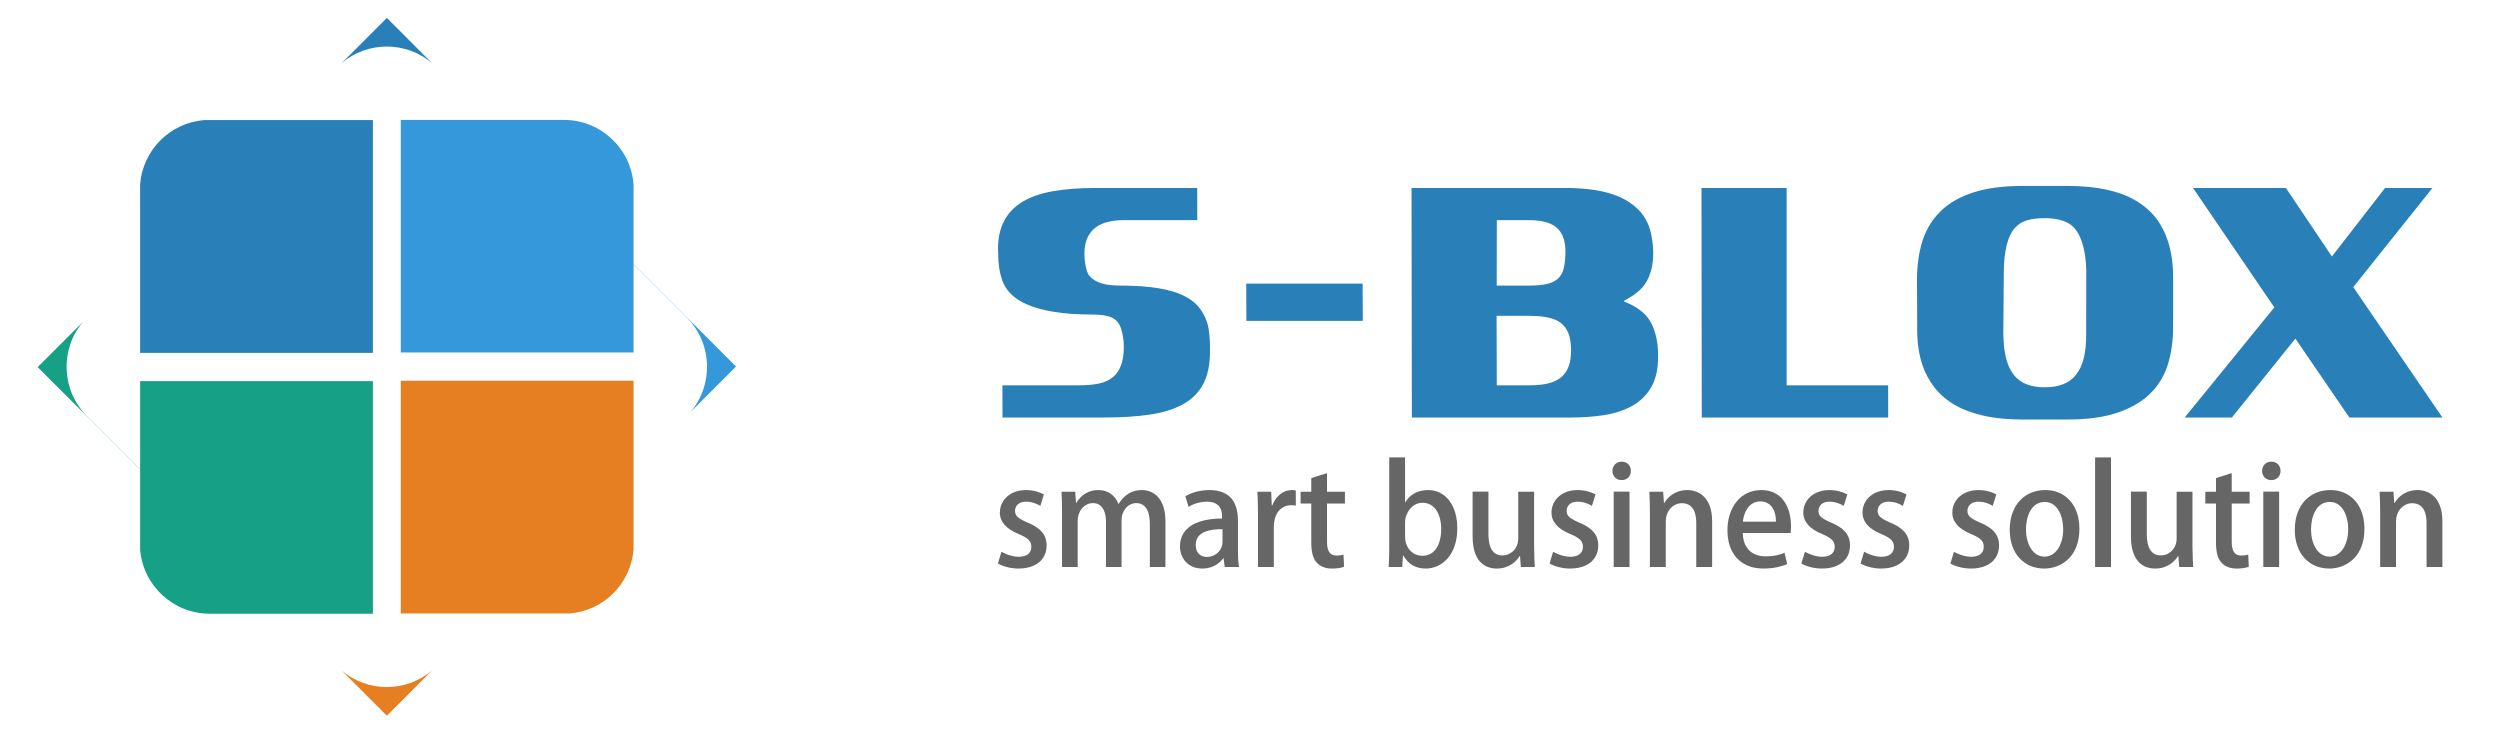 <?xml version="1.0" standalone="no"?>
<!DOCTYPE svg PUBLIC "-//W3C//DTD SVG 1.1//EN" "http://www.w3.org/Graphics/SVG/1.1/DTD/svg11.dtd">
<!--Generator: Xara Designer (www.xara.com), SVG filter version: 6.0.0.4-->
<svg stroke-width="0.501" stroke-linejoin="bevel" fill-rule="evenodd" xmlns:xlink="http://www.w3.org/1999/xlink" xmlns="http://www.w3.org/2000/svg" version="1.1" overflow="visible" width="99.55pt" height="29.294pt" viewBox="0 0 99.55 29.294">
 <defs>
	</defs>
 <g id="Document" fill="none" stroke="black" font-family="Times New Roman" font-size="16" transform="scale(1 -1)">
  <g id="Spread" transform="translate(0 -29.294)">
   <g id="Layer 1">
    <g id="Group" stroke-linecap="round" stroke="none">
     <g id="Group_1" fill-rule="nonzero" stroke-linejoin="round" stroke-width="0.162" fill="#2980b9" stroke-miterlimit="79.84">
      <g id="Group_2">
       <path d="M 47.676,20.527 L 44.696,20.527 C 44.5,20.527 44.312,20.504 44.126,20.461 C 43.942,20.418 43.78,20.343 43.64,20.245 C 43.503,20.144 43.393,20.01 43.311,19.846 C 43.23,19.679 43.188,19.48 43.181,19.244 C 43.179,19.089 43.189,18.947 43.209,18.815 C 43.233,18.683 43.259,18.571 43.29,18.476 C 43.343,18.315 43.477,18.181 43.691,18.078 C 43.907,17.974 44.206,17.922 44.589,17.922 C 45.197,17.922 45.703,17.887 46.113,17.82 C 46.521,17.753 46.859,17.654 47.123,17.526 C 47.386,17.398 47.59,17.246 47.735,17.067 C 47.881,16.888 47.991,16.685 48.065,16.458 C 48.108,16.322 48.137,16.173 48.153,16.012 C 48.168,15.849 48.177,15.702 48.18,15.568 L 48.181,15.254 C 48.178,14.742 48.085,14.321 47.904,13.986 C 47.724,13.653 47.455,13.388 47.101,13.193 C 46.747,12.998 46.308,12.862 45.785,12.784 C 45.261,12.707 44.655,12.669 43.968,12.669 L 39.92,12.669 L 39.916,13.951 L 42.977,13.951 C 43.282,13.951 43.541,13.975 43.761,14.021 C 43.983,14.069 44.166,14.152 44.308,14.271 C 44.452,14.387 44.56,14.54 44.632,14.73 C 44.707,14.918 44.747,15.153 44.749,15.436 C 44.754,15.591 44.742,15.735 44.722,15.865 C 44.699,15.997 44.672,16.11 44.643,16.203 C 44.572,16.419 44.45,16.568 44.274,16.649 C 44.1,16.728 43.845,16.769 43.508,16.769 C 42.91,16.769 42.397,16.804 41.97,16.876 C 41.542,16.945 41.185,17.042 40.9,17.169 C 40.614,17.293 40.391,17.441 40.232,17.611 C 40.069,17.783 39.958,17.97 39.894,18.172 C 39.797,18.47 39.747,18.807 39.747,19.183 L 39.741,19.395 C 39.744,19.841 39.829,20.215 39.996,20.521 C 40.162,20.827 40.408,21.076 40.732,21.27 C 41.059,21.462 41.462,21.6 41.943,21.683 C 42.423,21.766 42.979,21.809 43.613,21.809 L 47.673,21.809 L 47.676,20.527 Z" marker-start="none" marker-end="none"/>
       <path d="M 49.625,18.002 L 54.259,18.002 L 54.267,16.518 L 49.631,16.518 L 49.625,18.002 Z" marker-start="none" marker-end="none"/>
       <path d="M 66.026,15.073 C 66.024,14.58 65.93,14.179 65.745,13.865 C 65.561,13.552 65.311,13.309 64.997,13.133 C 64.683,12.959 64.32,12.836 63.903,12.769 C 63.488,12.703 63.047,12.669 62.582,12.669 L 56.22,12.669 L 56.207,21.809 L 62.359,21.809 C 62.756,21.809 63.135,21.782 63.493,21.729 C 63.849,21.676 64.174,21.586 64.467,21.462 C 64.76,21.336 65.012,21.17 65.226,20.961 C 65.438,20.752 65.592,20.496 65.692,20.195 C 65.722,20.093 65.754,19.956 65.782,19.783 C 65.812,19.612 65.826,19.46 65.831,19.326 C 65.837,19.056 65.816,18.819 65.769,18.613 C 65.72,18.408 65.65,18.225 65.557,18.067 C 65.463,17.909 65.341,17.772 65.194,17.654 C 65.048,17.534 64.876,17.427 64.68,17.325 L 64.673,17.285 C 64.979,17.17 65.237,17.017 65.447,16.827 C 65.659,16.632 65.809,16.373 65.903,16.043 C 65.945,15.915 65.976,15.764 66,15.593 C 66.02,15.421 66.029,15.249 66.026,15.073 Z M 62.561,15.356 C 62.557,15.471 62.552,15.575 62.539,15.668 C 62.53,15.763 62.51,15.855 62.483,15.941 C 62.392,16.224 62.221,16.425 61.974,16.543 C 61.728,16.659 61.362,16.718 60.877,16.718 L 59.594,16.718 L 59.602,13.951 L 60.904,13.951 C 61.207,13.951 61.462,13.978 61.67,14.032 C 61.88,14.086 62.049,14.171 62.181,14.284 C 62.311,14.4 62.407,14.544 62.469,14.72 C 62.53,14.894 62.561,15.106 62.561,15.356 Z M 60.881,17.922 C 61.171,17.922 61.409,17.943 61.596,17.986 C 61.786,18.03 61.934,18.103 62.042,18.204 C 62.151,18.305 62.226,18.437 62.267,18.602 C 62.307,18.768 62.33,18.969 62.334,19.203 C 62.342,19.433 62.316,19.635 62.259,19.808 C 62.182,20.045 62.036,20.224 61.819,20.343 C 61.601,20.466 61.289,20.527 60.887,20.527 L 59.603,20.527 L 59.599,17.922 L 60.881,17.922 Z" marker-start="none" marker-end="none"/>
       <path d="M 71.145,21.809 L 71.145,13.951 L 75.186,13.951 L 75.187,12.669 L 67.764,12.669 L 67.753,21.809 L 71.145,21.809 Z" marker-start="none" marker-end="none"/>
       <path d="M 80.547,12.589 C 79.961,12.589 79.442,12.638 78.993,12.74 C 78.542,12.841 78.156,12.985 77.831,13.174 C 77.509,13.363 77.239,13.595 77.026,13.872 C 76.811,14.148 76.649,14.457 76.538,14.8 C 76.395,15.237 76.332,15.739 76.343,16.305 L 76.334,18.172 C 76.337,18.747 76.413,19.261 76.559,19.719 C 76.708,20.177 76.95,20.566 77.282,20.89 C 77.615,21.213 78.048,21.462 78.583,21.633 C 79.117,21.804 79.772,21.89 80.554,21.891 L 82.33,21.891 C 82.917,21.89 83.434,21.84 83.878,21.744 C 84.325,21.645 84.71,21.503 85.033,21.313 C 85.357,21.125 85.624,20.896 85.836,20.629 C 86.048,20.359 86.21,20.049 86.325,19.698 C 86.398,19.47 86.453,19.229 86.487,18.977 C 86.523,18.724 86.538,18.458 86.535,18.172 L 86.534,16.305 C 86.535,15.739 86.464,15.228 86.32,14.769 C 86.175,14.312 85.935,13.922 85.597,13.598 C 85.261,13.276 84.824,13.027 84.288,12.851 C 83.754,12.675 83.1,12.589 82.325,12.589 L 80.547,12.589 Z M 81.416,13.872 C 81.683,13.872 81.922,13.908 82.134,13.986 C 82.345,14.063 82.521,14.188 82.658,14.36 C 82.799,14.532 82.904,14.755 82.975,15.027 C 83.043,15.3 83.076,15.632 83.07,16.021 L 83.076,18.315 C 83.078,18.598 83.065,18.847 83.035,19.062 C 83.006,19.278 82.963,19.47 82.908,19.637 C 82.787,20.016 82.603,20.271 82.363,20.405 C 82.121,20.54 81.808,20.607 81.424,20.607 C 81.162,20.607 80.931,20.581 80.733,20.527 C 80.534,20.471 80.368,20.368 80.228,20.213 C 80.09,20.059 79.984,19.837 79.909,19.545 C 79.835,19.256 79.794,18.88 79.791,18.416 L 79.772,16.043 C 79.772,15.813 79.786,15.601 79.81,15.406 C 79.837,15.21 79.875,15.037 79.925,14.88 C 80.039,14.531 80.219,14.275 80.466,14.112 C 80.715,13.951 81.032,13.872 81.416,13.872 Z" marker-start="none" marker-end="none"/>
       <path d="M 97.257,12.669 L 93.551,12.669 L 91.402,15.811 L 88.873,12.669 L 86.994,12.669 L 90.564,17.053 L 87.326,21.809 L 91.024,21.809 L 92.856,19.082 L 94.973,21.809 L 96.86,21.809 L 93.707,17.861 L 97.257,12.669 Z" marker-start="none" marker-end="none"/>
      </g>
     </g>
     <g id="Group_3" fill-rule="nonzero" stroke-linejoin="round" stroke-width="0.255" fill="#666666" stroke-miterlimit="79.84">
      <g id="Group_4">
       <path d="M 41.567,9.606 C 41.485,9.653 41.383,9.693 41.26,9.727 C 41.138,9.76 41.003,9.778 40.855,9.78 C 40.644,9.778 40.46,9.737 40.305,9.659 C 40.15,9.578 40.03,9.472 39.945,9.336 C 39.86,9.201 39.817,9.05 39.814,8.882 C 39.813,8.706 39.876,8.546 39.999,8.4 C 40.124,8.255 40.317,8.128 40.583,8.022 C 40.7,7.971 40.797,7.922 40.868,7.872 C 40.938,7.824 40.989,7.771 41.021,7.713 C 41.053,7.657 41.068,7.59 41.068,7.515 C 41.068,7.398 41.026,7.304 40.944,7.233 C 40.859,7.162 40.736,7.125 40.566,7.123 C 40.481,7.124 40.395,7.133 40.31,7.155 C 40.222,7.175 40.143,7.2 40.069,7.231 C 39.996,7.26 39.932,7.292 39.88,7.325 L 39.737,6.856 C 39.84,6.797 39.963,6.747 40.104,6.712 C 40.245,6.675 40.396,6.655 40.555,6.654 C 40.783,6.655 40.98,6.692 41.148,6.765 C 41.316,6.839 41.445,6.944 41.537,7.08 C 41.627,7.216 41.675,7.381 41.677,7.574 C 41.676,7.79 41.611,7.972 41.485,8.118 C 41.357,8.262 41.167,8.384 40.92,8.484 C 40.799,8.535 40.7,8.585 40.627,8.631 C 40.554,8.674 40.501,8.722 40.469,8.773 C 40.435,8.825 40.418,8.885 40.419,8.952 C 40.419,9.021 40.438,9.08 40.469,9.137 C 40.502,9.191 40.551,9.234 40.617,9.268 C 40.679,9.299 40.762,9.317 40.855,9.317 C 40.935,9.317 41.012,9.307 41.086,9.292 C 41.157,9.273 41.222,9.252 41.279,9.225 C 41.337,9.2 41.386,9.174 41.427,9.149 L 41.567,9.606 Z" marker-start="none" marker-end="none"/>
       <path d="M 46.408,8.528 C 46.407,8.764 46.38,8.962 46.324,9.123 C 46.269,9.284 46.196,9.412 46.107,9.508 C 46.016,9.606 45.915,9.675 45.805,9.717 C 45.696,9.76 45.583,9.78 45.471,9.78 C 45.258,9.778 45.073,9.727 44.921,9.628 C 44.771,9.531 44.646,9.398 44.545,9.23 L 44.534,9.23 C 44.47,9.401 44.371,9.533 44.232,9.631 C 44.095,9.729 43.932,9.778 43.74,9.78 C 43.588,9.778 43.454,9.753 43.342,9.704 C 43.228,9.654 43.132,9.591 43.054,9.516 C 42.975,9.439 42.911,9.358 42.864,9.274 L 42.847,9.274 L 42.815,9.713 L 42.27,9.713 C 42.275,9.588 42.28,9.458 42.285,9.322 C 42.289,9.189 42.291,9.037 42.291,8.869 L 42.291,6.715 L 42.913,6.715 L 42.913,8.533 C 42.913,8.652 42.932,8.757 42.967,8.847 C 43.002,8.938 43.049,9.014 43.107,9.075 C 43.167,9.138 43.232,9.183 43.303,9.216 C 43.373,9.248 43.445,9.261 43.515,9.261 C 43.638,9.26 43.737,9.228 43.814,9.164 C 43.89,9.099 43.948,9.012 43.985,8.901 C 44.022,8.789 44.041,8.663 44.039,8.522 L 44.039,6.715 L 44.66,6.715 L 44.66,8.566 C 44.662,8.712 44.689,8.836 44.748,8.939 C 44.802,9.044 44.876,9.123 44.963,9.179 C 45.052,9.233 45.143,9.261 45.242,9.261 C 45.37,9.261 45.472,9.226 45.553,9.157 C 45.632,9.089 45.693,8.993 45.73,8.868 C 45.768,8.743 45.786,8.597 45.786,8.429 L 45.786,6.715 L 46.408,6.715 L 46.408,8.528 Z" marker-start="none" marker-end="none"/>
       <path d="M 49.296,8.56 C 49.296,8.721 49.279,8.873 49.243,9.02 C 49.207,9.165 49.148,9.295 49.064,9.409 C 48.979,9.523 48.863,9.613 48.717,9.678 C 48.571,9.743 48.389,9.778 48.17,9.78 C 47.966,9.778 47.779,9.753 47.613,9.707 C 47.445,9.658 47.309,9.599 47.2,9.53 L 47.331,9.109 C 47.428,9.173 47.539,9.225 47.667,9.26 C 47.794,9.297 47.925,9.316 48.06,9.317 C 48.21,9.316 48.326,9.292 48.409,9.244 C 48.492,9.197 48.553,9.138 48.589,9.066 C 48.627,8.994 48.647,8.921 48.656,8.847 C 48.663,8.771 48.665,8.705 48.665,8.647 C 48.321,8.647 48.023,8.606 47.772,8.522 C 47.522,8.441 47.329,8.316 47.193,8.152 C 47.057,7.988 46.988,7.78 46.987,7.531 C 46.987,7.414 47.007,7.304 47.047,7.2 C 47.086,7.095 47.142,7.001 47.218,6.92 C 47.294,6.839 47.386,6.774 47.496,6.726 C 47.605,6.68 47.728,6.655 47.87,6.654 C 47.995,6.655 48.11,6.673 48.218,6.708 C 48.323,6.743 48.417,6.792 48.5,6.853 C 48.582,6.913 48.652,6.983 48.708,7.062 L 48.724,7.062 L 48.768,6.715 L 49.339,6.715 C 49.321,6.815 49.309,6.926 49.304,7.049 C 49.297,7.173 49.296,7.3 49.296,7.429 L 49.296,8.56 Z M 48.681,7.727 C 48.68,7.61 48.652,7.506 48.595,7.414 C 48.538,7.321 48.464,7.251 48.371,7.198 C 48.275,7.146 48.171,7.117 48.054,7.117 C 47.975,7.117 47.903,7.133 47.836,7.167 C 47.769,7.201 47.717,7.253 47.676,7.326 C 47.635,7.395 47.615,7.487 47.614,7.597 C 47.615,7.728 47.648,7.837 47.711,7.92 C 47.773,8.002 47.857,8.067 47.963,8.11 C 48.066,8.154 48.18,8.184 48.305,8.202 C 48.431,8.215 48.555,8.223 48.681,8.223 L 48.681,7.727 Z" marker-start="none" marker-end="none"/>
       <path d="M 51.599,9.763 C 51.573,9.768 51.547,9.772 51.522,9.777 C 51.498,9.78 51.471,9.78 51.441,9.78 C 51.333,9.78 51.226,9.755 51.124,9.707 C 51.023,9.657 50.933,9.585 50.852,9.492 C 50.773,9.403 50.709,9.292 50.663,9.166 L 50.641,9.166 L 50.619,9.713 L 50.07,9.713 C 50.077,9.576 50.084,9.432 50.087,9.284 C 50.091,9.133 50.093,8.973 50.092,8.799 L 50.092,6.715 L 50.723,6.715 L 50.723,8.305 C 50.724,8.479 50.752,8.632 50.807,8.764 C 50.863,8.893 50.942,8.994 51.046,9.066 C 51.149,9.139 51.271,9.175 51.414,9.176 C 51.448,9.176 51.482,9.175 51.513,9.172 C 51.544,9.171 51.572,9.166 51.599,9.159 L 51.599,9.763 Z" marker-start="none" marker-end="none"/>
       <path d="M 52.215,9.713 L 51.79,9.713 L 51.79,9.242 L 52.215,9.242 L 52.215,7.69 C 52.214,7.494 52.235,7.331 52.27,7.201 C 52.306,7.07 52.363,6.963 52.438,6.884 C 52.504,6.81 52.59,6.754 52.691,6.714 C 52.792,6.675 52.905,6.655 53.031,6.654 C 53.138,6.655 53.233,6.662 53.316,6.673 C 53.398,6.687 53.467,6.703 53.521,6.726 L 53.499,7.209 C 53.463,7.2 53.423,7.189 53.379,7.183 C 53.336,7.176 53.284,7.173 53.22,7.172 C 53.09,7.172 52.994,7.216 52.931,7.308 C 52.87,7.398 52.841,7.538 52.842,7.721 L 52.842,9.242 L 53.555,9.242 L 53.555,9.713 L 52.842,9.713 L 52.842,10.454 L 52.215,10.258 L 52.215,9.713 Z" marker-start="none" marker-end="none"/>
       <path d="M 55.95,9.295 L 55.95,11.08 L 55.319,11.08 L 55.319,7.515 C 55.319,7.422 55.319,7.329 55.317,7.231 C 55.314,7.133 55.311,7.041 55.308,6.952 C 55.304,6.861 55.302,6.782 55.297,6.715 L 55.837,6.715 L 55.867,7.166 L 55.885,7.166 C 55.986,6.989 56.111,6.861 56.259,6.779 C 56.407,6.696 56.579,6.654 56.773,6.654 C 56.93,6.654 57.083,6.688 57.232,6.751 C 57.379,6.818 57.515,6.917 57.634,7.048 C 57.755,7.18 57.85,7.345 57.919,7.548 C 57.992,7.75 58.028,7.988 58.03,8.261 C 58.028,8.567 57.979,8.835 57.883,9.061 C 57.785,9.287 57.65,9.463 57.475,9.589 C 57.303,9.713 57.101,9.778 56.87,9.78 C 56.661,9.779 56.479,9.736 56.326,9.652 C 56.173,9.567 56.051,9.449 55.961,9.295 L 55.95,9.295 Z M 55.95,8.488 C 55.95,8.589 55.968,8.687 56.002,8.78 C 56.037,8.871 56.086,8.955 56.147,9.029 C 56.211,9.104 56.281,9.164 56.366,9.206 C 56.451,9.25 56.543,9.273 56.642,9.274 C 56.767,9.273 56.877,9.245 56.97,9.191 C 57.064,9.137 57.141,9.062 57.203,8.965 C 57.264,8.869 57.311,8.759 57.343,8.635 C 57.372,8.51 57.389,8.376 57.389,8.233 C 57.388,8.018 57.36,7.83 57.301,7.67 C 57.244,7.509 57.16,7.386 57.047,7.296 C 56.935,7.208 56.799,7.163 56.637,7.162 C 56.498,7.164 56.377,7.2 56.274,7.268 C 56.172,7.337 56.093,7.429 56.036,7.54 C 55.981,7.652 55.95,7.771 55.95,7.901 L 55.95,8.488 Z" marker-start="none" marker-end="none"/>
       <path d="M 61.088,9.713 L 60.456,9.713 L 60.456,7.857 C 60.455,7.744 60.436,7.645 60.4,7.562 C 60.362,7.475 60.313,7.405 60.251,7.347 C 60.189,7.29 60.123,7.249 60.05,7.219 C 59.977,7.191 59.904,7.177 59.83,7.177 C 59.694,7.177 59.583,7.215 59.5,7.285 C 59.419,7.358 59.36,7.457 59.323,7.585 C 59.287,7.712 59.269,7.864 59.269,8.039 L 59.269,9.719 L 58.639,9.719 L 58.639,7.933 C 58.64,7.695 58.666,7.494 58.718,7.33 C 58.769,7.165 58.838,7.035 58.929,6.935 C 59.02,6.835 59.123,6.765 59.237,6.72 C 59.354,6.675 59.476,6.654 59.608,6.654 C 59.728,6.655 59.839,6.672 59.935,6.703 C 60.033,6.734 60.12,6.775 60.194,6.825 C 60.267,6.875 60.332,6.928 60.385,6.985 C 60.437,7.041 60.48,7.097 60.511,7.15 L 60.528,7.15 L 60.561,6.715 L 61.115,6.715 C 61.108,6.834 61.104,6.964 61.097,7.108 C 61.092,7.251 61.088,7.406 61.088,7.574 L 61.088,9.713 Z" marker-start="none" marker-end="none"/>
       <path d="M 63.533,9.606 C 63.45,9.653 63.347,9.693 63.225,9.727 C 63.102,9.76 62.968,9.778 62.819,9.78 C 62.608,9.778 62.425,9.737 62.269,9.659 C 62.115,9.578 61.995,9.472 61.909,9.336 C 61.823,9.201 61.781,9.05 61.78,8.882 C 61.779,8.706 61.84,8.546 61.964,8.4 C 62.088,8.255 62.282,8.128 62.547,8.022 C 62.666,7.971 62.762,7.922 62.833,7.872 C 62.905,7.824 62.955,7.771 62.987,7.713 C 63.016,7.657 63.033,7.59 63.032,7.515 C 63.033,7.398 62.991,7.304 62.907,7.233 C 62.826,7.162 62.7,7.125 62.531,7.123 C 62.446,7.124 62.359,7.133 62.274,7.155 C 62.188,7.175 62.109,7.2 62.034,7.231 C 61.96,7.26 61.897,7.292 61.845,7.325 L 61.704,6.856 C 61.807,6.797 61.927,6.747 62.069,6.712 C 62.211,6.675 62.36,6.655 62.521,6.654 C 62.749,6.655 62.946,6.692 63.114,6.765 C 63.281,6.839 63.409,6.944 63.501,7.08 C 63.594,7.216 63.641,7.381 63.643,7.574 C 63.642,7.79 63.577,7.972 63.449,8.118 C 63.321,8.262 63.133,8.384 62.885,8.484 C 62.764,8.535 62.666,8.585 62.594,8.631 C 62.52,8.674 62.467,8.722 62.433,8.773 C 62.4,8.825 62.384,8.885 62.384,8.952 C 62.384,9.021 62.402,9.08 62.434,9.137 C 62.469,9.191 62.515,9.234 62.581,9.268 C 62.646,9.299 62.725,9.317 62.819,9.317 C 62.902,9.317 62.979,9.307 63.049,9.292 C 63.122,9.273 63.186,9.252 63.244,9.225 C 63.302,9.2 63.351,9.174 63.391,9.149 L 63.533,9.606 Z" marker-start="none" marker-end="none"/>
       <path d="M 64.941,10.542 C 64.94,10.65 64.907,10.737 64.842,10.806 C 64.776,10.875 64.688,10.909 64.578,10.911 C 64.467,10.909 64.378,10.875 64.311,10.806 C 64.245,10.737 64.209,10.65 64.207,10.542 C 64.207,10.473 64.223,10.411 64.254,10.357 C 64.284,10.303 64.325,10.258 64.379,10.227 C 64.435,10.194 64.5,10.177 64.572,10.177 C 64.649,10.177 64.715,10.194 64.77,10.227 C 64.825,10.258 64.869,10.303 64.898,10.357 C 64.928,10.411 64.941,10.473 64.941,10.542 Z M 64.887,9.719 L 64.257,9.719 L 64.257,6.715 L 64.887,6.715 L 64.887,9.719 Z" marker-start="none" marker-end="none"/>
       <path d="M 68.177,8.55 C 68.175,8.781 68.145,8.975 68.088,9.131 C 68.029,9.291 67.952,9.418 67.858,9.511 C 67.761,9.607 67.655,9.676 67.537,9.718 C 67.422,9.76 67.304,9.78 67.186,9.78 C 67.034,9.778 66.899,9.753 66.779,9.704 C 66.661,9.654 66.561,9.591 66.476,9.514 C 66.39,9.436 66.324,9.354 66.276,9.268 L 66.259,9.268 L 66.227,9.713 L 65.678,9.713 C 65.685,9.588 65.689,9.456 65.693,9.321 C 65.697,9.185 65.699,9.036 65.699,8.869 L 65.699,6.715 L 66.331,6.715 L 66.331,8.522 C 66.333,8.683 66.365,8.817 66.429,8.926 C 66.492,9.036 66.571,9.117 66.668,9.173 C 66.767,9.23 66.868,9.257 66.973,9.257 C 67.116,9.254 67.228,9.218 67.312,9.149 C 67.397,9.078 67.456,8.985 67.493,8.865 C 67.528,8.747 67.545,8.615 67.545,8.474 L 67.545,6.715 L 68.177,6.715 L 68.177,8.55 Z" marker-start="none" marker-end="none"/>
       <path d="M 71.061,7.282 C 70.964,7.239 70.856,7.206 70.734,7.18 C 70.614,7.154 70.47,7.14 70.306,7.14 C 70.146,7.139 69.997,7.171 69.863,7.231 C 69.728,7.292 69.619,7.392 69.534,7.53 C 69.45,7.666 69.404,7.847 69.396,8.07 L 71.302,8.07 C 71.306,8.108 71.311,8.15 71.313,8.194 C 71.316,8.238 71.318,8.284 71.318,8.337 C 71.318,8.522 71.296,8.704 71.252,8.875 C 71.208,9.046 71.138,9.2 71.043,9.336 C 70.95,9.472 70.827,9.578 70.677,9.659 C 70.527,9.737 70.346,9.778 70.137,9.78 C 69.925,9.778 69.733,9.736 69.567,9.654 C 69.401,9.572 69.26,9.458 69.143,9.311 C 69.026,9.165 68.939,8.995 68.878,8.801 C 68.817,8.607 68.786,8.399 68.786,8.173 C 68.787,7.867 68.844,7.599 68.956,7.373 C 69.067,7.148 69.228,6.971 69.441,6.847 C 69.654,6.721 69.91,6.656 70.213,6.655 C 70.419,6.655 70.6,6.673 70.762,6.708 C 70.924,6.742 71.058,6.784 71.165,6.834 L 71.061,7.282 Z M 69.401,8.522 C 69.409,8.611 69.429,8.703 69.458,8.796 C 69.489,8.888 69.531,8.975 69.586,9.055 C 69.643,9.137 69.71,9.201 69.795,9.25 C 69.878,9.301 69.978,9.327 70.093,9.328 C 70.213,9.327 70.315,9.301 70.395,9.252 C 70.478,9.203 70.541,9.14 70.589,9.058 C 70.638,8.979 70.672,8.893 70.692,8.799 C 70.711,8.705 70.72,8.613 70.719,8.522 L 69.401,8.522 Z" marker-start="none" marker-end="none"/>
       <path d="M 73.56,9.606 C 73.477,9.653 73.374,9.693 73.252,9.727 C 73.131,9.76 72.996,9.778 72.846,9.78 C 72.635,9.778 72.452,9.737 72.295,9.659 C 72.14,9.578 72.021,9.472 71.936,9.336 C 71.851,9.201 71.808,9.05 71.807,8.882 C 71.806,8.706 71.868,8.546 71.991,8.4 C 72.114,8.255 72.309,8.128 72.574,8.022 C 72.694,7.971 72.788,7.922 72.861,7.872 C 72.93,7.824 72.981,7.771 73.013,7.713 C 73.044,7.657 73.059,7.59 73.058,7.515 C 73.058,7.398 73.018,7.304 72.933,7.233 C 72.852,7.162 72.726,7.125 72.558,7.123 C 72.471,7.124 72.386,7.133 72.301,7.155 C 72.214,7.175 72.135,7.2 72.061,7.231 C 71.987,7.26 71.925,7.292 71.873,7.325 L 71.73,6.856 C 71.833,6.797 71.954,6.747 72.096,6.712 C 72.236,6.675 72.387,6.655 72.546,6.654 C 72.775,6.655 72.973,6.692 73.141,6.765 C 73.307,6.839 73.438,6.944 73.529,7.08 C 73.619,7.216 73.666,7.381 73.668,7.574 C 73.668,7.79 73.604,7.972 73.476,8.118 C 73.349,8.262 73.16,8.384 72.913,8.484 C 72.791,8.535 72.694,8.585 72.619,8.631 C 72.546,8.674 72.493,8.722 72.46,8.773 C 72.427,8.825 72.411,8.885 72.411,8.952 C 72.411,9.021 72.428,9.08 72.462,9.137 C 72.494,9.191 72.544,9.234 72.608,9.268 C 72.673,9.299 72.751,9.317 72.846,9.317 C 72.929,9.317 73.005,9.307 73.077,9.292 C 73.149,9.273 73.213,9.252 73.271,9.225 C 73.329,9.2 73.379,9.174 73.417,9.149 L 73.56,9.606 Z" marker-start="none" marker-end="none"/>
       <path d="M 75.916,9.606 C 75.834,9.653 75.731,9.693 75.609,9.727 C 75.486,9.76 75.351,9.778 75.203,9.78 C 74.992,9.778 74.809,9.737 74.653,9.659 C 74.498,9.578 74.378,9.472 74.293,9.336 C 74.207,9.201 74.165,9.05 74.164,8.882 C 74.163,8.706 74.224,8.546 74.347,8.4 C 74.472,8.255 74.665,8.128 74.931,8.022 C 75.05,7.971 75.146,7.922 75.217,7.872 C 75.289,7.824 75.339,7.771 75.371,7.713 C 75.401,7.657 75.417,7.59 75.416,7.515 C 75.416,7.398 75.375,7.304 75.291,7.233 C 75.21,7.162 75.084,7.125 74.914,7.123 C 74.829,7.124 74.743,7.133 74.658,7.155 C 74.572,7.175 74.494,7.2 74.418,7.231 C 74.344,7.26 74.282,7.292 74.229,7.325 L 74.088,6.856 C 74.191,6.797 74.311,6.747 74.454,6.712 C 74.593,6.675 74.744,6.655 74.905,6.654 C 75.133,6.655 75.33,6.692 75.498,6.765 C 75.664,6.839 75.793,6.944 75.885,7.08 C 75.978,7.216 76.023,7.381 76.027,7.574 C 76.027,7.79 75.96,7.972 75.832,8.118 C 75.705,8.262 75.518,8.384 75.269,8.484 C 75.147,8.535 75.05,8.585 74.976,8.631 C 74.905,8.674 74.851,8.722 74.817,8.773 C 74.784,8.825 74.768,8.885 74.768,8.952 C 74.768,9.021 74.786,9.08 74.818,9.137 C 74.853,9.191 74.899,9.234 74.965,9.268 C 75.03,9.299 75.11,9.317 75.203,9.317 C 75.286,9.317 75.363,9.307 75.433,9.292 C 75.506,9.273 75.57,9.252 75.628,9.225 C 75.686,9.2 75.734,9.174 75.775,9.149 L 75.916,9.606 Z" marker-start="none" marker-end="none"/>
       <path d="M 79.493,9.606 C 79.41,9.653 79.308,9.693 79.186,9.727 C 79.065,9.76 78.929,9.778 78.78,9.78 C 78.568,9.778 78.386,9.737 78.231,9.659 C 78.075,9.578 77.955,9.472 77.87,9.336 C 77.784,9.201 77.741,9.05 77.741,8.882 C 77.74,8.706 77.801,8.546 77.925,8.4 C 78.048,8.255 78.243,8.128 78.509,8.022 C 78.627,7.971 78.722,7.922 78.794,7.872 C 78.865,7.824 78.915,7.771 78.947,7.713 C 78.979,7.657 78.994,7.59 78.993,7.515 C 78.993,7.398 78.951,7.304 78.869,7.233 C 78.787,7.162 78.661,7.125 78.492,7.123 C 78.406,7.124 78.319,7.133 78.234,7.155 C 78.149,7.175 78.07,7.2 77.996,7.231 C 77.922,7.26 77.858,7.292 77.807,7.325 L 77.665,6.856 C 77.767,6.797 77.89,6.747 78.03,6.712 C 78.171,6.675 78.321,6.655 78.481,6.654 C 78.71,6.655 78.906,6.692 79.075,6.765 C 79.24,6.839 79.372,6.944 79.462,7.08 C 79.554,7.216 79.602,7.381 79.603,7.574 C 79.603,7.79 79.538,7.972 79.41,8.118 C 79.282,8.262 79.094,8.384 78.846,8.484 C 78.725,8.535 78.627,8.585 78.554,8.631 C 78.481,8.674 78.427,8.722 78.394,8.773 C 78.361,8.825 78.344,8.885 78.344,8.952 C 78.345,9.021 78.362,9.08 78.394,9.137 C 78.429,9.191 78.478,9.234 78.542,9.268 C 78.607,9.299 78.686,9.317 78.78,9.317 C 78.863,9.317 78.939,9.307 79.01,9.292 C 79.083,9.273 79.147,9.252 79.205,9.225 C 79.262,9.2 79.312,9.174 79.351,9.149 L 79.493,9.606 Z" marker-start="none" marker-end="none"/>
       <path d="M 81.442,9.78 C 81.243,9.78 81.057,9.743 80.886,9.675 C 80.715,9.605 80.565,9.503 80.437,9.368 C 80.308,9.232 80.208,9.066 80.137,8.869 C 80.065,8.674 80.028,8.45 80.027,8.196 C 80.028,7.952 80.064,7.737 80.132,7.546 C 80.201,7.355 80.297,7.193 80.422,7.062 C 80.546,6.929 80.69,6.828 80.856,6.758 C 81.022,6.691 81.203,6.655 81.399,6.654 C 81.57,6.654 81.737,6.683 81.903,6.745 C 82.067,6.805 82.218,6.9 82.353,7.027 C 82.489,7.154 82.598,7.318 82.678,7.517 C 82.758,7.719 82.801,7.959 82.802,8.238 C 82.801,8.547 82.744,8.817 82.632,9.047 C 82.521,9.277 82.363,9.456 82.16,9.584 C 81.956,9.712 81.716,9.778 81.442,9.78 Z M 82.156,8.223 C 82.155,8.071 82.139,7.931 82.104,7.798 C 82.07,7.668 82.02,7.55 81.956,7.449 C 81.892,7.351 81.815,7.273 81.724,7.215 C 81.632,7.157 81.529,7.129 81.416,7.128 C 81.299,7.129 81.195,7.157 81.103,7.215 C 81.012,7.27 80.935,7.351 80.871,7.449 C 80.807,7.549 80.759,7.663 80.726,7.795 C 80.691,7.924 80.675,8.065 80.674,8.211 C 80.674,8.342 80.687,8.471 80.716,8.602 C 80.742,8.73 80.786,8.847 80.845,8.952 C 80.906,9.058 80.983,9.144 81.076,9.208 C 81.171,9.271 81.286,9.304 81.42,9.307 C 81.553,9.304 81.664,9.271 81.757,9.206 C 81.851,9.142 81.927,9.056 81.986,8.95 C 82.044,8.843 82.088,8.726 82.115,8.602 C 82.141,8.475 82.156,8.348 82.156,8.223 Z" marker-start="none" marker-end="none"/>
       <path d="M 84.06,11.08 L 83.427,11.08 L 83.427,6.715 L 84.06,6.715 L 84.06,11.08 Z" marker-start="none" marker-end="none"/>
       <path d="M 87.304,9.713 L 86.674,9.713 L 86.674,7.857 C 86.674,7.744 86.653,7.645 86.615,7.562 C 86.578,7.475 86.529,7.405 86.467,7.347 C 86.407,7.29 86.342,7.249 86.268,7.219 C 86.193,7.191 86.121,7.177 86.047,7.177 C 85.91,7.177 85.8,7.215 85.718,7.285 C 85.637,7.358 85.577,7.457 85.539,7.585 C 85.503,7.712 85.485,7.864 85.486,8.039 L 85.486,9.719 L 84.854,9.719 L 84.854,7.933 C 84.856,7.695 84.882,7.494 84.933,7.33 C 84.985,7.165 85.057,7.035 85.146,6.935 C 85.236,6.835 85.338,6.765 85.454,6.72 C 85.57,6.675 85.693,6.654 85.824,6.654 C 85.944,6.655 86.055,6.672 86.152,6.703 C 86.25,6.734 86.335,6.775 86.41,6.825 C 86.484,6.875 86.549,6.928 86.601,6.985 C 86.654,7.041 86.695,7.097 86.728,7.15 L 86.744,7.15 L 86.777,6.715 L 87.331,6.715 C 87.325,6.834 87.319,6.964 87.314,7.108 C 87.307,7.251 87.305,7.406 87.304,7.574 L 87.304,9.713 Z" marker-start="none" marker-end="none"/>
       <path d="M 88.241,9.713 L 87.816,9.713 L 87.816,9.242 L 88.241,9.242 L 88.241,7.69 C 88.241,7.494 88.26,7.331 88.296,7.201 C 88.331,7.07 88.388,6.963 88.464,6.884 C 88.53,6.81 88.615,6.754 88.717,6.714 C 88.816,6.675 88.931,6.655 89.058,6.654 C 89.163,6.655 89.259,6.662 89.341,6.673 C 89.424,6.687 89.493,6.703 89.547,6.726 L 89.525,7.209 C 89.488,7.2 89.449,7.189 89.406,7.183 C 89.362,7.176 89.309,7.173 89.247,7.172 C 89.116,7.172 89.018,7.216 88.958,7.308 C 88.897,7.398 88.866,7.538 88.867,7.721 L 88.867,9.242 L 89.58,9.242 L 89.58,9.713 L 88.867,9.713 L 88.867,10.454 L 88.241,10.258 L 88.241,9.713 Z" marker-start="none" marker-end="none"/>
       <path d="M 90.811,10.542 C 90.808,10.65 90.776,10.737 90.711,10.806 C 90.644,10.875 90.557,10.909 90.446,10.911 C 90.335,10.909 90.246,10.875 90.179,10.806 C 90.112,10.737 90.077,10.65 90.076,10.542 C 90.076,10.473 90.092,10.411 90.123,10.357 C 90.153,10.303 90.194,10.258 90.25,10.227 C 90.305,10.194 90.366,10.177 90.44,10.177 C 90.517,10.177 90.584,10.194 90.638,10.227 C 90.693,10.258 90.736,10.303 90.765,10.357 C 90.795,10.411 90.811,10.473 90.811,10.542 Z M 90.755,9.719 L 90.125,9.719 L 90.125,6.715 L 90.755,6.715 L 90.755,9.719 Z" marker-start="none" marker-end="none"/>
       <path d="M 92.794,9.78 C 92.593,9.78 92.407,9.743 92.236,9.675 C 92.066,9.605 91.915,9.503 91.787,9.368 C 91.659,9.232 91.56,9.066 91.487,8.869 C 91.416,8.674 91.379,8.45 91.379,8.196 C 91.379,7.952 91.415,7.737 91.484,7.546 C 91.553,7.355 91.647,7.193 91.772,7.062 C 91.896,6.929 92.04,6.828 92.207,6.758 C 92.372,6.691 92.553,6.655 92.748,6.654 C 92.921,6.654 93.088,6.683 93.254,6.745 C 93.418,6.805 93.569,6.9 93.705,7.027 C 93.84,7.154 93.947,7.318 94.028,7.517 C 94.11,7.719 94.15,7.959 94.152,8.238 C 94.15,8.547 94.093,8.817 93.982,9.047 C 93.871,9.277 93.714,9.456 93.511,9.584 C 93.307,9.712 93.068,9.778 92.794,9.78 Z M 93.506,8.223 C 93.505,8.071 93.488,7.931 93.454,7.798 C 93.42,7.668 93.371,7.55 93.307,7.449 C 93.243,7.351 93.165,7.273 93.074,7.215 C 92.983,7.157 92.881,7.129 92.765,7.128 C 92.651,7.129 92.547,7.157 92.455,7.215 C 92.363,7.27 92.286,7.351 92.221,7.449 C 92.158,7.549 92.108,7.663 92.076,7.795 C 92.042,7.924 92.027,8.065 92.025,8.211 C 92.025,8.342 92.039,8.471 92.066,8.602 C 92.094,8.73 92.136,8.847 92.196,8.952 C 92.255,9.058 92.332,9.144 92.426,9.208 C 92.522,9.271 92.636,9.304 92.771,9.307 C 92.902,9.304 93.016,9.271 93.109,9.206 C 93.202,9.142 93.277,9.056 93.335,8.95 C 93.395,8.843 93.437,8.726 93.464,8.602 C 93.494,8.475 93.506,8.348 93.506,8.223 Z" marker-start="none" marker-end="none"/>
       <path d="M 97.256,8.55 C 97.254,8.781 97.224,8.975 97.166,9.131 C 97.109,9.291 97.032,9.418 96.936,9.511 C 96.84,9.607 96.735,9.676 96.618,9.718 C 96.5,9.76 96.384,9.78 96.266,9.78 C 96.114,9.778 95.98,9.753 95.86,9.704 C 95.742,9.654 95.639,9.591 95.554,9.514 C 95.47,9.436 95.402,9.354 95.357,9.268 L 95.34,9.268 L 95.307,9.713 L 94.756,9.713 C 94.763,9.588 94.769,9.456 94.772,9.321 C 94.778,9.185 94.779,9.036 94.779,8.869 L 94.779,6.715 L 95.41,6.715 L 95.41,8.522 C 95.412,8.683 95.445,8.817 95.509,8.926 C 95.571,9.036 95.65,9.117 95.749,9.173 C 95.846,9.23 95.947,9.257 96.052,9.257 C 96.194,9.254 96.309,9.218 96.392,9.149 C 96.476,9.078 96.536,8.985 96.571,8.865 C 96.608,8.747 96.626,8.615 96.625,8.474 L 96.625,6.715 L 97.256,6.715 L 97.256,8.55 Z" marker-start="none" marker-end="none"/>
      </g>
     </g>
     <g id="Group_5">
      <g id="Group_6">
       <path d="M 5.58,15.242 L 5.58,21.957 C 5.686,23.318 6.772,24.407 8.136,24.512 L 14.849,24.512 L 14.849,15.242 L 5.58,15.242 Z" fill="#2980b9" stroke-width="0.136" stroke-linejoin="round" marker-start="none" marker-end="none" stroke-miterlimit="79.84"/>
       <path d="M 15.959,15.259 L 15.959,24.519 L 22.455,24.519 C 23.919,24.519 25.12,23.386 25.228,21.948 L 25.228,15.259 L 15.959,15.259 Z" fill="#3498db" stroke-width="0.274" stroke-linejoin="miter" marker-start="none" marker-end="none" stroke-miterlimit="79.84"/>
       <path d="M 5.58,7.413 L 5.58,7.46 L 5.58,14.118 L 14.849,14.118 L 14.849,4.856 L 8.352,4.856 C 6.891,4.856 5.694,5.982 5.58,7.413 Z" fill="#16a085" stroke-width="0.274" stroke-linejoin="miter" marker-start="none" marker-end="none" stroke-miterlimit="79.84"/>
       <path d="M 15.959,4.865 L 15.959,14.133 L 25.228,14.133 L 25.228,7.479 L 25.228,7.419 C 25.122,6.059 24.038,4.971 22.677,4.865 L 15.959,4.865 Z" fill="#e67e22" stroke-width="0.274" stroke-linejoin="miter" marker-start="none" marker-end="none" stroke-miterlimit="79.84"/>
      </g>
      <g id="Group_7">
       <path d="M 13.569,26.744 L 15.405,28.581 L 17.21,26.773 C 16.174,27.662 14.634,27.662 13.597,26.774 L 13.569,26.744 Z" fill="#2980b9" stroke-width="0.136" stroke-linejoin="round" marker-start="none" marker-end="none" stroke-miterlimit="79.84"/>
       <path d="M 27.342,16.654 L 22.748,21.247 L 22.754,21.253 L 29.308,14.699 L 27.446,12.837 L 27.485,12.875 C 28.424,13.967 28.378,15.618 27.342,16.654 Z" fill="#3498db" stroke-width="0.274" stroke-linejoin="miter" marker-start="none" marker-end="none" stroke-miterlimit="79.84"/>
       <path d="M 1.5,14.676 L 3.313,16.489 C 2.383,15.398 2.434,13.753 3.465,12.722 L 8.06,8.127 L 8.055,8.122 L 1.5,14.676 Z" fill="#16a085" stroke-width="0.274" stroke-linejoin="miter" marker-start="none" marker-end="none" stroke-miterlimit="79.84"/>
       <path d="M 17.21,2.603 L 15.405,0.794 L 13.602,2.597 C 14.639,1.713 16.174,1.715 17.21,2.603 Z" fill="#e67e22" stroke-width="0.274" stroke-linejoin="miter" marker-start="none" marker-end="none" stroke-miterlimit="79.84"/>
      </g>
     </g>
    </g>
   </g>
  </g>
 </g>
</svg>

